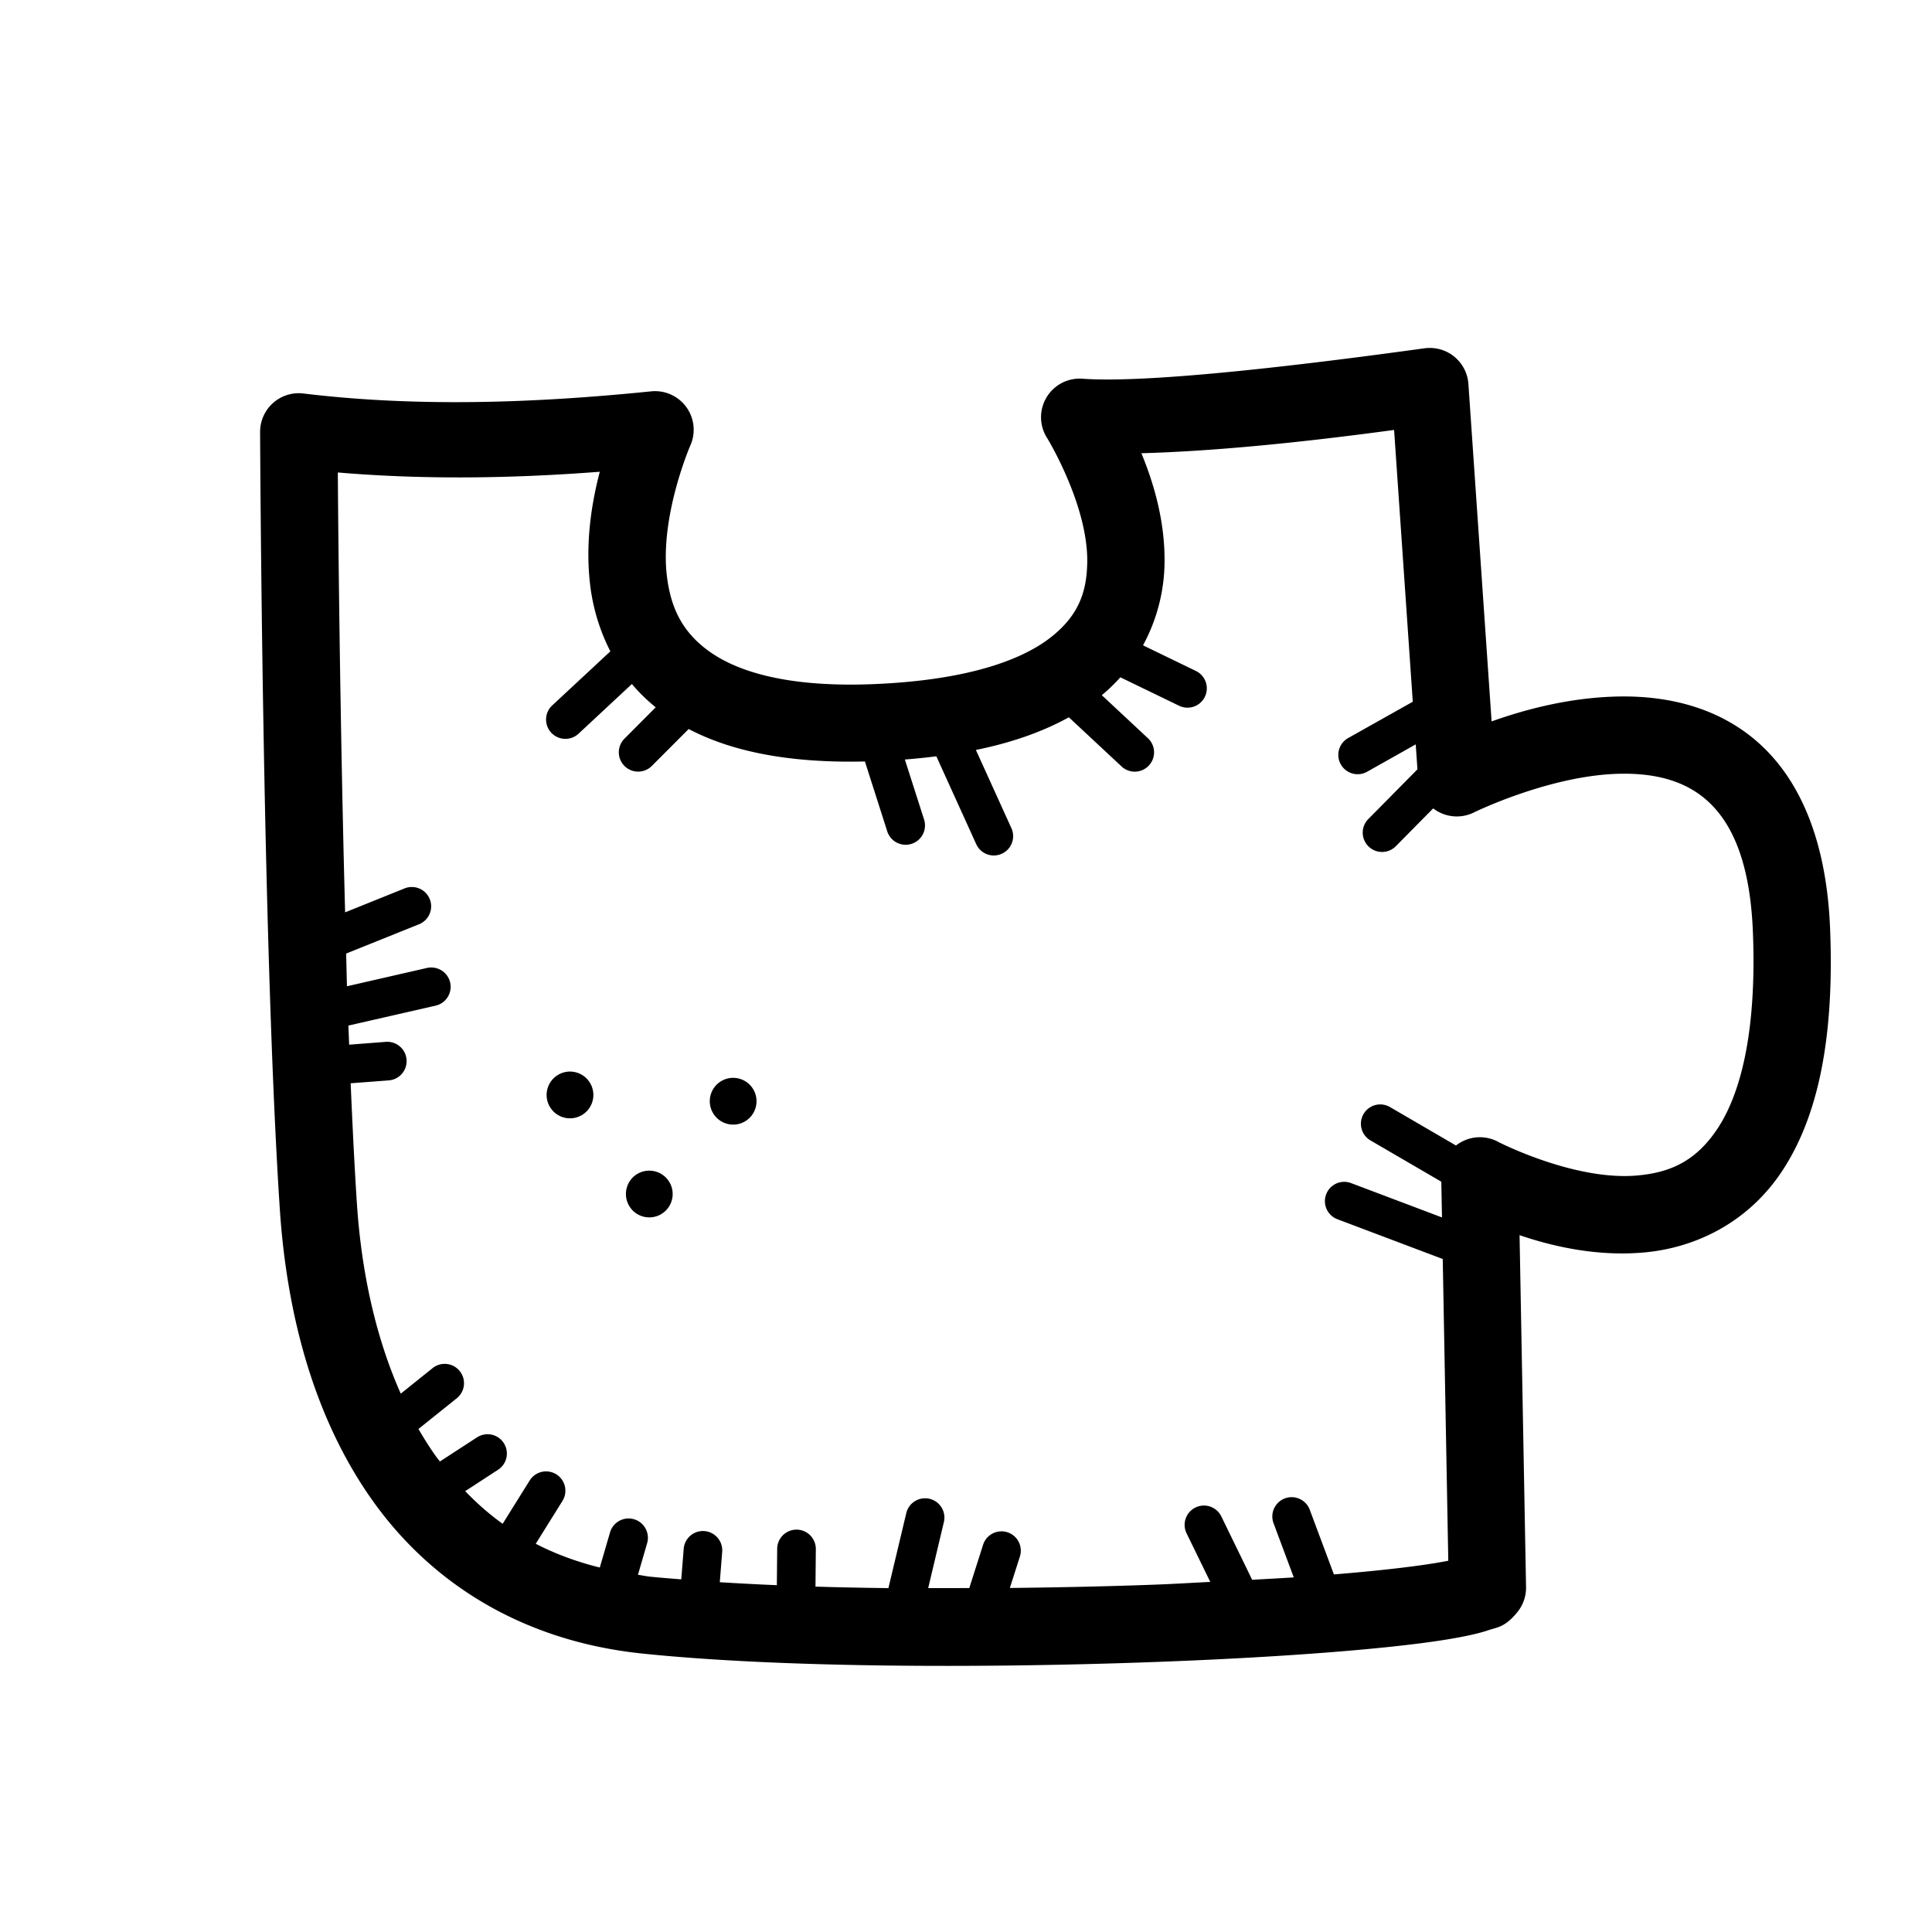 <svg xmlns="http://www.w3.org/2000/svg"  viewBox="0 0 100 100" width="24px" height="24px"><path d="M 74.014 18.01 A 2 2 0 0 0 73.736 18.027 C 66.857 18.977 59.309 19.842 56.029 19.602 A 2 2 0 0 0 54.215 22.699 C 54.215 22.699 56.337 26.175 56.275 29.135 C 56.245 30.615 55.85 31.845 54.379 32.996 C 52.908 34.147 50.119 35.203 45.262 35.408 C 40.815 35.596 38.21 34.776 36.744 33.74 C 35.278 32.704 34.724 31.419 34.525 29.871 C 34.128 26.775 35.717 23.092 35.717 23.092 A 2 2 0 0 0 33.703 20.256 C 27.225 20.915 21.283 21.042 15.703 20.367 A 2 2 0 0 0 13.463 22.361 C 13.463 22.361 13.57 48.603 14.479 62.523 C 14.844 68.133 16.297 73.497 19.324 77.725 C 22.351 81.953 27.04 84.943 33.25 85.588 C 40.372 86.328 50.955 86.357 60.014 86.016 C 64.543 85.845 68.677 85.58 71.807 85.254 C 73.371 85.091 74.679 84.916 75.709 84.713 C 76.224 84.611 76.665 84.507 77.084 84.365 C 77.503 84.224 77.91 84.221 78.543 83.438 A 2 2 0 0 0 78.988 82.145 L 78.652 63.932 C 80.404 64.529 82.731 65.059 85.191 64.818 C 87.705 64.573 90.45 63.335 92.254 60.596 C 94.057 57.857 94.958 53.862 94.725 48.062 C 94.546 43.617 93.227 40.459 91.09 38.512 C 88.953 36.565 86.226 36.005 83.779 36.051 C 81.249 36.098 78.93 36.725 77.205 37.34 L 76.004 19.871 A 2 2 0 0 0 74.014 18.01 z M 72.158 22.254 L 73.125 36.322 L 69.781 38.201 A 1 1 0 1 0 70.762 39.945 L 73.277 38.529 L 73.367 39.82 L 70.844 42.373 A 1.001 1.001 0 1 0 72.268 43.779 L 74.182 41.842 A 2 2 0 0 0 76.312 42.041 C 76.312 42.041 80.25 40.116 83.855 40.049 C 85.658 40.015 87.222 40.4 88.395 41.469 C 89.568 42.537 90.578 44.466 90.729 48.223 C 90.942 53.523 90.049 56.669 88.912 58.396 C 87.775 60.124 86.433 60.679 84.803 60.838 C 81.542 61.156 77.57 59.115 77.57 59.115 A 2 2 0 0 0 75.361 59.291 L 71.959 57.309 A 1 1 0 0 0 71.484 57.166 A 1 1 0 0 0 70.951 59.037 L 74.602 61.164 L 74.637 63.014 L 69.941 61.24 A 1 1 0 0 0 69.551 61.172 A 1 1 0 0 0 69.234 63.111 L 74.676 65.166 L 74.963 80.783 C 74.95 80.786 74.948 80.786 74.936 80.789 C 74.115 80.951 72.887 81.12 71.393 81.275 C 70.671 81.351 69.881 81.423 69.043 81.492 L 67.797 78.156 A 1 1 0 0 0 66.883 77.494 A 1 1 0 0 0 65.924 78.857 L 66.965 81.645 C 66.286 81.691 65.537 81.727 64.812 81.77 L 63.221 78.502 A 1 1 0 0 0 62.348 77.928 A 1 1 0 0 0 61.424 79.379 L 62.643 81.879 C 61.706 81.925 60.845 81.981 59.863 82.018 C 57.415 82.11 54.849 82.164 52.27 82.193 L 52.785 80.58 A 1 1 0 0 0 51.83 79.262 A 1 1 0 0 0 50.879 79.973 L 50.17 82.197 C 49.457 82.2 48.75 82.202 48.043 82.199 L 48.852 78.795 A 1 1 0 0 0 47.9 77.551 A 1 1 0 0 0 46.906 78.332 L 45.984 82.201 C 44.697 82.186 43.439 82.16 42.209 82.123 L 42.227 80.199 A 1 1 0 0 0 41.223 79.174 A 1 1 0 0 0 40.227 80.18 L 40.209 82.049 C 39.185 82.006 38.203 81.954 37.256 81.895 L 37.379 80.34 A 1 1 0 0 0 36.348 79.246 A 1 1 0 0 0 35.387 80.18 L 35.262 81.748 C 34.722 81.703 34.162 81.661 33.662 81.609 C 33.439 81.586 33.237 81.541 33.02 81.512 L 33.492 79.887 A 1 1 0 0 0 32.504 78.596 A 1 1 0 0 0 31.572 79.328 L 31.045 81.135 C 29.833 80.834 28.731 80.422 27.73 79.906 L 29.105 77.701 A 1 1 0 0 0 28.307 76.16 A 1 1 0 0 0 27.408 76.643 L 26.018 78.871 C 25.315 78.368 24.673 77.8 24.078 77.182 L 25.768 76.082 A 1 1 0 0 0 25.215 74.236 A 1 1 0 0 0 24.678 74.406 L 22.771 75.645 C 22.708 75.56 22.638 75.483 22.576 75.396 C 22.25 74.941 21.947 74.46 21.66 73.963 L 23.631 72.383 A 1 1 0 0 0 22.996 70.594 A 1 1 0 0 0 22.381 70.822 L 20.744 72.135 C 19.46 69.253 18.706 65.873 18.471 62.264 C 18.348 60.383 18.245 58.267 18.15 56.07 L 20.105 55.922 A 1 1 0 0 0 20.023 53.924 A 1 1 0 0 0 19.953 53.928 L 18.072 54.072 C 18.06 53.741 18.045 53.419 18.033 53.084 L 22.527 52.057 A 1 1 0 0 0 22.35 50.078 A 1 1 0 0 0 22.082 50.105 L 17.959 51.049 C 17.941 50.483 17.933 49.927 17.916 49.357 L 21.672 47.846 A 1 1 0 0 0 21.285 45.912 A 1 1 0 0 0 20.926 45.99 L 17.863 47.223 C 17.585 36.883 17.499 26.621 17.486 24.455 C 21.83 24.824 26.344 24.779 31.045 24.418 C 30.618 26.049 30.273 28.153 30.559 30.379 C 30.7 31.48 31.034 32.625 31.592 33.713 L 28.598 36.498 A 1 1 0 1 0 29.959 37.963 L 32.707 35.404 C 33.065 35.833 33.479 36.236 33.939 36.611 L 32.334 38.221 A 1 1 0 1 0 33.75 39.633 L 35.646 37.734 C 37.885 38.908 40.869 39.504 44.768 39.414 L 45.92 43.018 A 1.001 1.001 0 1 0 47.826 42.406 L 46.836 39.312 C 47.4 39.269 47.942 39.212 48.465 39.146 L 50.529 43.693 A 1 1 0 1 0 52.35 42.865 L 50.512 38.818 C 52.421 38.429 54.006 37.856 55.324 37.127 L 58.037 39.658 A 1 1 0 1 0 59.4 38.195 L 57.029 35.982 C 57.383 35.69 57.7 35.38 57.99 35.057 L 61.012 36.521 A 1 1 0 1 0 61.883 34.721 L 59.162 33.402 C 59.902 32.043 60.247 30.582 60.275 29.219 C 60.321 27.015 59.72 25.015 59.078 23.459 C 62.816 23.357 67.316 22.909 72.158 22.254 z M 29.295 55.482 C 29.14 55.509 28.988 55.568 28.848 55.658 C 28.286 56.02 28.124 56.769 28.486 57.33 C 28.848 57.892 29.597 58.053 30.158 57.691 C 30.719 57.329 30.882 56.582 30.52 56.02 C 30.248 55.598 29.759 55.401 29.295 55.482 z M 37.738 55.807 C 37.583 55.834 37.433 55.892 37.293 55.982 C 36.731 56.344 36.57 57.093 36.932 57.654 C 37.294 58.216 38.043 58.378 38.604 58.016 C 39.165 57.654 39.326 56.905 38.965 56.344 C 38.693 55.922 38.203 55.726 37.738 55.807 z M 33.398 60.611 C 33.244 60.638 33.091 60.695 32.951 60.785 C 32.39 61.147 32.23 61.898 32.592 62.459 C 32.954 63.02 33.703 63.18 34.264 62.818 C 34.825 62.456 34.986 61.706 34.623 61.146 C 34.352 60.725 33.863 60.53 33.398 60.611 z"/></svg>